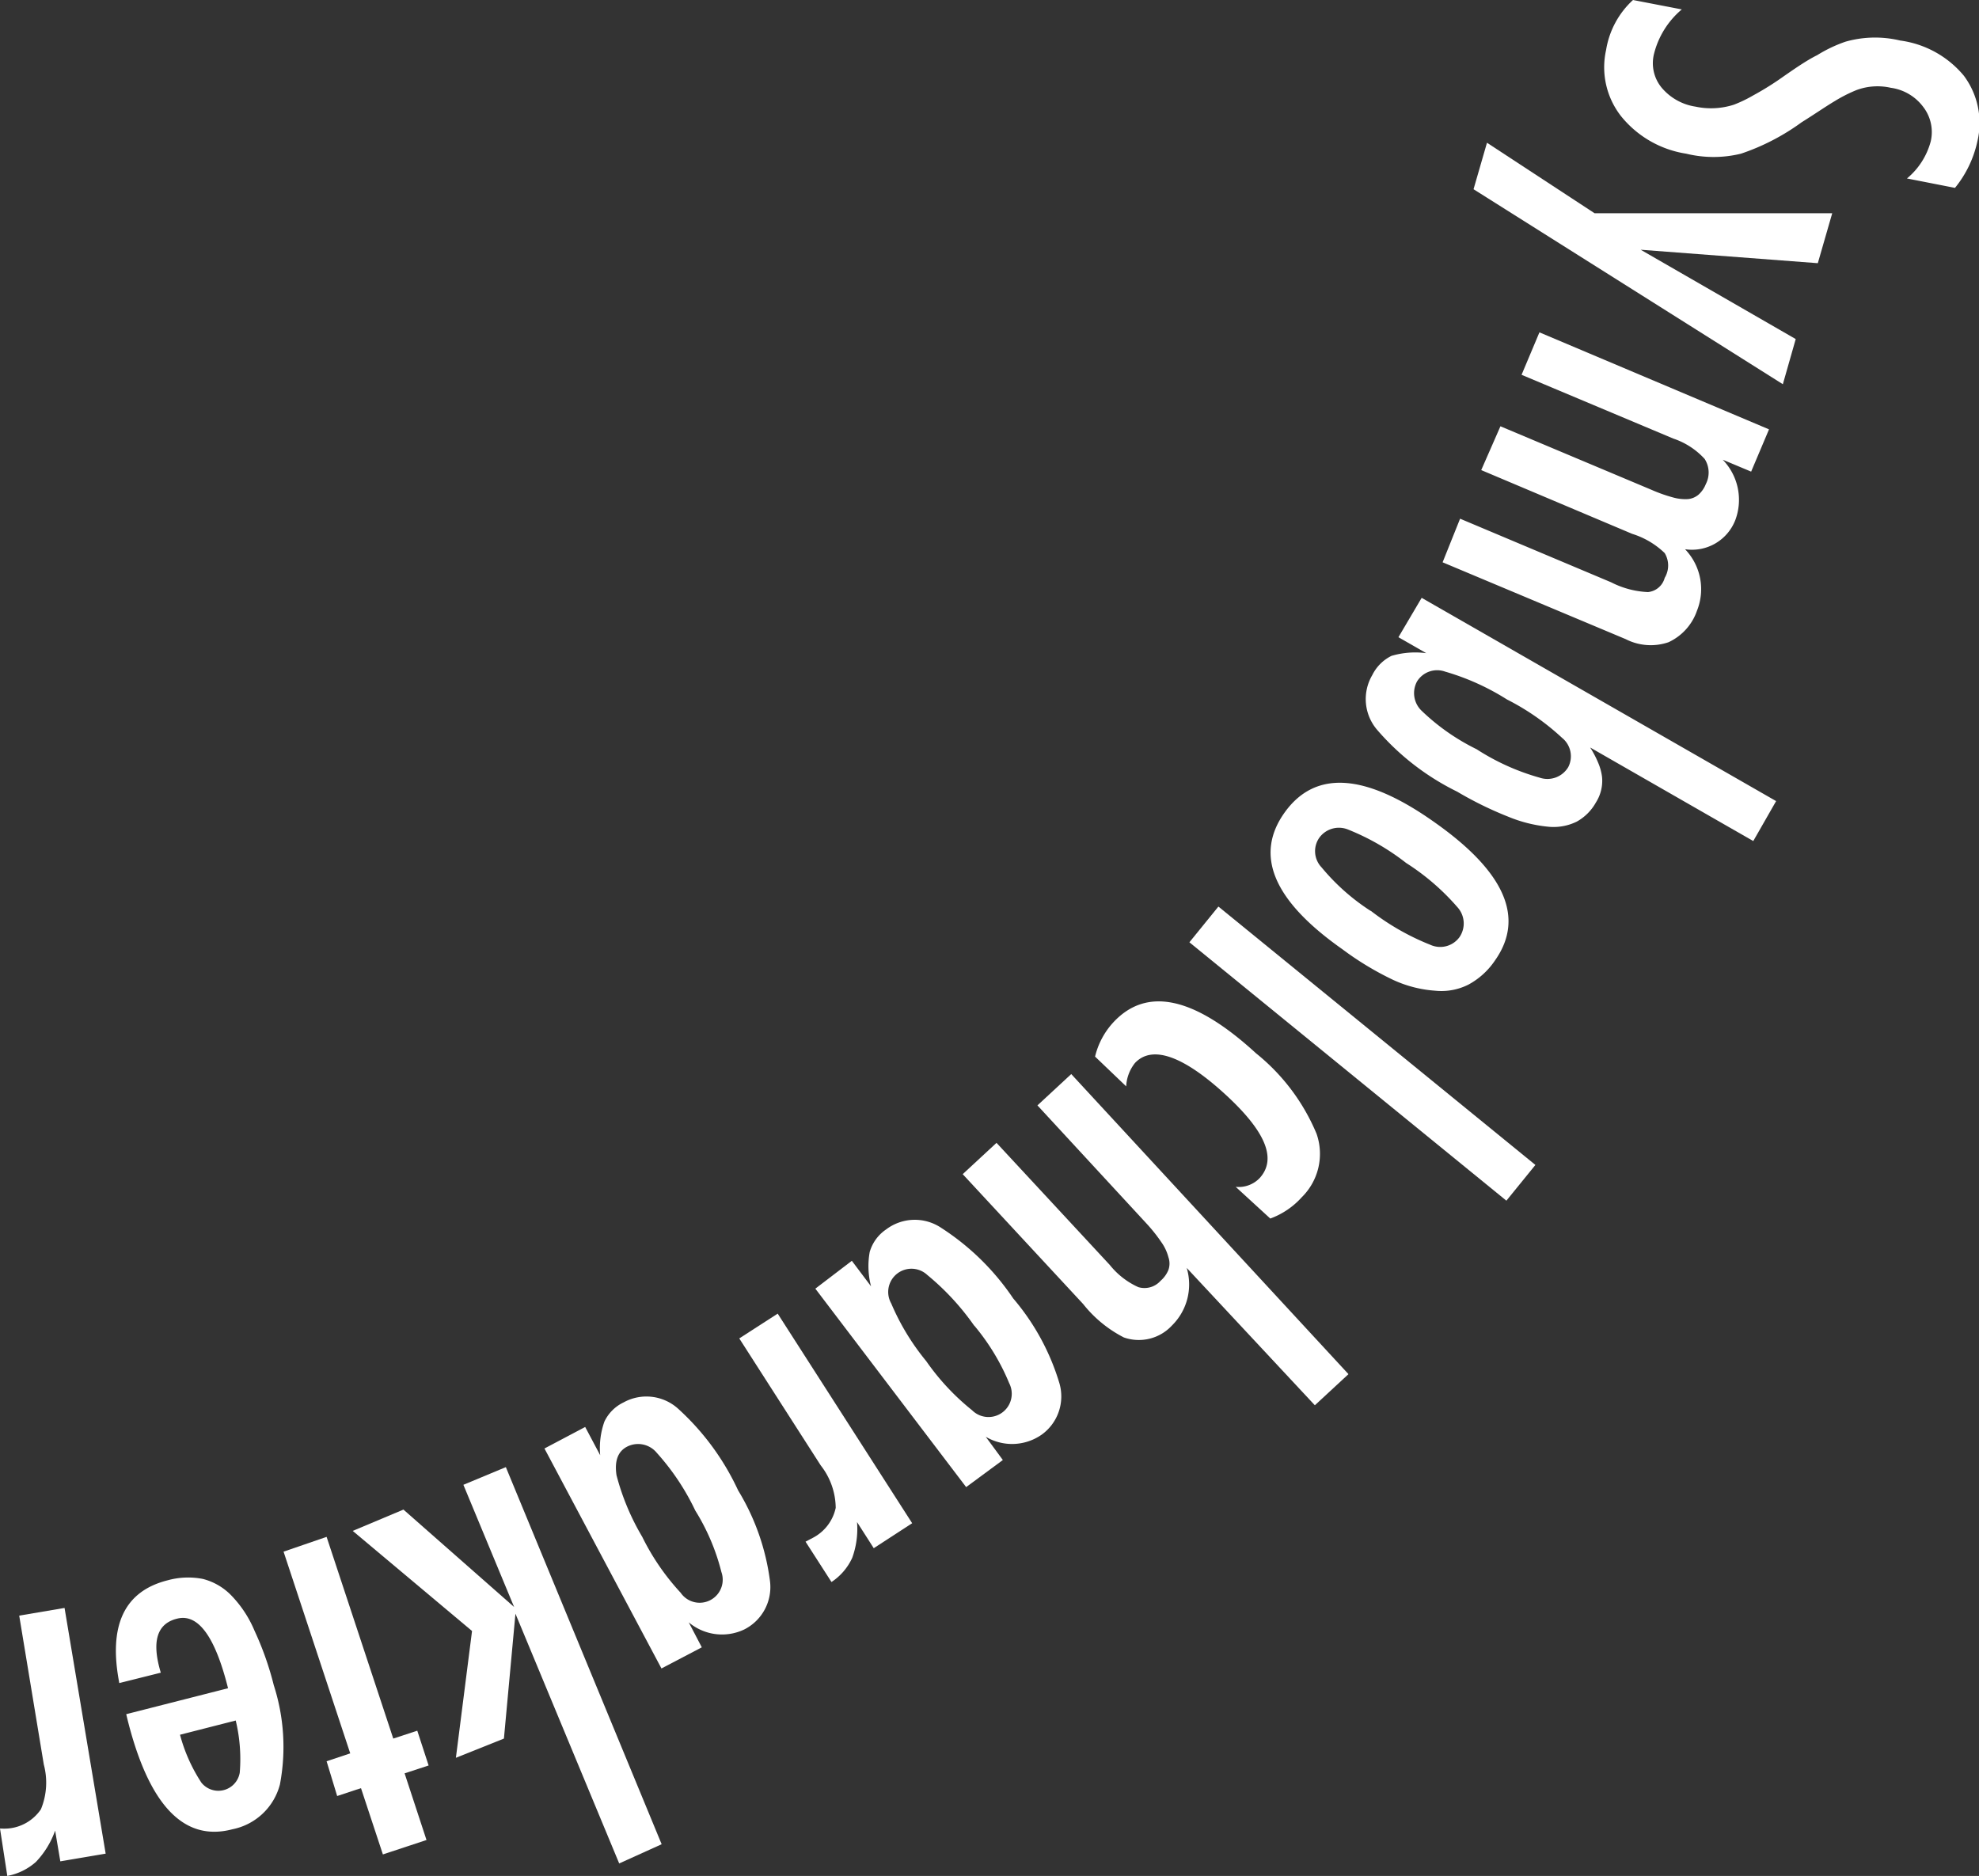 <svg xmlns="http://www.w3.org/2000/svg" viewBox="0 0 103.01 97.65"><rect x="0" y="0" width="103.01" height="97.65" fill="#333333" stroke="none"/><defs><style>.cls-1{fill:#fff;}</style></defs><g id="Layer_2" data-name="Layer 2"><g id="Layer_1-2" data-name="Layer 1"><path class="cls-1" d="M101.76,9.78l-2.5-.49a3.76,3.76,0,0,0,1.24-1.94,2.14,2.14,0,0,0-.39-1.78,2.53,2.53,0,0,0-1.69-1,3.14,3.14,0,0,0-1.79.12,7.66,7.66,0,0,0-1.14.58c-.47.28-1,.65-1.72,1.1A11.61,11.61,0,0,1,90.62,8a6,6,0,0,1-2.85,0,5.42,5.42,0,0,1-3.39-1.95,4.13,4.13,0,0,1-.78-3.45A4.5,4.5,0,0,1,85,0l2.54.49A4.43,4.43,0,0,0,86.1,2.78a2,2,0,0,0,.38,1.77,2.86,2.86,0,0,0,1.77,1,3.87,3.87,0,0,0,2-.1,6.85,6.85,0,0,0,1-.48,15.3,15.3,0,0,0,1.34-.82c.76-.53,1.43-1,2-1.28a7.25,7.25,0,0,1,1.47-.7,5.63,5.63,0,0,1,2.85-.06,5.2,5.2,0,0,1,3.31,1.83,4.11,4.11,0,0,1,.71,3.4A5.77,5.77,0,0,1,101.76,9.78Z"/><path class="cls-1" d="M95.37,11.1l-.75,2.6L85.4,13l8.07,4.65L92.8,20,76.7,9.85l.7-2.42L83,11.1Z"/><path class="cls-1" d="M92.08,22.35l-.93,2.2-1.48-.62a3,3,0,0,1,.66,3.13,2.42,2.42,0,0,1-2.62,1.53,3,3,0,0,1,.62,3.2,2.82,2.82,0,0,1-1.48,1.64,2.86,2.86,0,0,1-2.23-.16l-9.53-4L76,27l7.86,3.31a4.63,4.63,0,0,0,1.92.51,1,1,0,0,0,.87-.74,1.25,1.25,0,0,0,0-1.29,4.25,4.25,0,0,0-1.69-1l-7.86-3.32,1-2.28,7.87,3.31a7.85,7.85,0,0,0,1.1.39,2.36,2.36,0,0,0,.79.09,1,1,0,0,0,.55-.23,1.45,1.45,0,0,0,.38-.55,1.31,1.31,0,0,0-.06-1.31,3.88,3.88,0,0,0-1.63-1.06L79.2,19.51l.93-2.21Z"/><path class="cls-1" d="M92.45,41.7l-1.19,2.08-8.49-4.87a5,5,0,0,1,.44.85,2.72,2.72,0,0,1,.18.69,2.1,2.1,0,0,1-.32,1.32,2.56,2.56,0,0,1-1,1,2.74,2.74,0,0,1-1.52.26,7.25,7.25,0,0,1-2.05-.52,18.74,18.74,0,0,1-2.65-1.3A13.12,13.12,0,0,1,71.69,38a2.46,2.46,0,0,1-.26-2.86,2.2,2.2,0,0,1,1-1A4.38,4.38,0,0,1,74.24,34l-1.45-.83L74,31.12ZM76.86,39a12,12,0,0,0,3.28,1.48,1.26,1.26,0,0,0,1.49-.55,1.23,1.23,0,0,0-.32-1.52,12.53,12.53,0,0,0-2.87-2,12.52,12.52,0,0,0-3.22-1.45,1.23,1.23,0,0,0-1.46.51A1.27,1.27,0,0,0,74,37,11.27,11.27,0,0,0,76.86,39Z"/><path class="cls-1" d="M69.87,49.41q-5.39-3.79-3-7.12t7.81.52q5.48,3.86,3.14,7.18a3.9,3.9,0,0,1-1.38,1.26,3.13,3.13,0,0,1-1.74.32A6.24,6.24,0,0,1,72.5,51,15.63,15.63,0,0,1,69.87,49.41Zm1.48-2a12.73,12.73,0,0,0,3.1,1.77,1.24,1.24,0,0,0,1.52-.4,1.26,1.26,0,0,0-.12-1.57,12.18,12.18,0,0,0-2.66-2.29,12.28,12.28,0,0,0-3-1.73,1.26,1.26,0,0,0-1.52.42,1.22,1.22,0,0,0,.12,1.54A11.13,11.13,0,0,0,71.35,47.42Z"/><path class="cls-1" d="M79.92,60.64,78.41,62.5,61.91,49.05l1.51-1.86Z"/><path class="cls-1" d="M66.12,63.43l-1.8-1.65a1.51,1.51,0,0,0,1.26-.47c.89-1,.29-2.43-1.82-4.36S60,54.36,59.08,55.33a2.1,2.1,0,0,0-.46,1.22L57,55a4,4,0,0,1,.93-1.76q2.61-2.85,7.45,1.59a10.62,10.62,0,0,1,3.15,4.19,3.17,3.17,0,0,1-.77,3.3A4.1,4.1,0,0,1,66.12,63.43Z"/><path class="cls-1" d="M70.19,71.53l-1.75,1.62L61.77,66A3,3,0,0,1,61,69a2.35,2.35,0,0,1-2.5.62,6.44,6.44,0,0,1-2.12-1.74l-6.27-6.76,1.76-1.63,5.9,6.36A4,4,0,0,0,59.25,67a1.12,1.12,0,0,0,1.16-.33,1.49,1.49,0,0,0,.41-.57,1,1,0,0,0,0-.65,2.4,2.4,0,0,0-.37-.79,8.26,8.26,0,0,0-.8-1L54,57.54l1.76-1.63Z"/><path class="cls-1" d="M50.29,77.41,42.44,67.08l1.9-1.45,1,1.33a4.13,4.13,0,0,1-.07-1.79A2.13,2.13,0,0,1,46.12,64,2.47,2.47,0,0,1,49,63.92a13,13,0,0,1,3.74,3.67,12.17,12.17,0,0,1,2.4,4.4,2.45,2.45,0,0,1-.92,2.69,2.69,2.69,0,0,1-2.91.11L52.2,76Zm.42-8.4a13.17,13.17,0,0,0-2.44-2.64,1.21,1.21,0,0,0-1.88,1.48,12.23,12.23,0,0,0,1.82,3,12.23,12.23,0,0,0,2.39,2.56A1.21,1.21,0,0,0,52.53,72,11.49,11.49,0,0,0,50.71,69Z"/><path class="cls-1" d="M47.48,79.29l-2,1.3-.87-1.36a4.42,4.42,0,0,1-.25,1.86,3,3,0,0,1-1.08,1.26l-1.35-2.1.38-.2a2.3,2.3,0,0,0,1.19-1.56,3.63,3.63,0,0,0-.78-2.21l-4.24-6.61,2-1.29Z"/><path class="cls-1" d="M34.43,86.85,28.34,75.4l2.12-1.12.78,1.47A4.14,4.14,0,0,1,31.46,74a2.11,2.11,0,0,1,1-1,2.46,2.46,0,0,1,2.86.35,13.26,13.26,0,0,1,3.1,4.23,12,12,0,0,1,1.66,4.73,2.47,2.47,0,0,1-1.34,2.51,2.69,2.69,0,0,1-2.89-.37l.68,1.3Zm1.76-8.22a12.45,12.45,0,0,0-2-3,1.26,1.26,0,0,0-1.56-.32c-.47.25-.65.74-.54,1.48A12.45,12.45,0,0,0,33.43,80a12.21,12.21,0,0,0,2,2.91,1.2,1.2,0,0,0,2.12-1.08A11.23,11.23,0,0,0,36.19,78.63Z"/><path class="cls-1" d="M34.44,96,32.23,97l-5.4-13-.6,6.5-2.5,1,.84-6.6-6.21-5.21L21,78.58l5.76,5.07-2.64-6.36,2.21-.92Z"/><path class="cls-1" d="M22.2,95.78l-2.27.75-1.14-3.45-1.24.41L17,91.68l1.23-.41-3.47-10.5L17,80l3.47,10.5,1.25-.41.59,1.81-1.25.41Z"/><path class="cls-1" d="M8.37,87.07l-2.16.54q-.87-4.5,2.52-5.35a4,4,0,0,1,1.83-.07,3.14,3.14,0,0,1,1.49.87,5.93,5.93,0,0,1,1.2,1.83,15.76,15.76,0,0,1,1,2.83,10.48,10.48,0,0,1,.32,5.17,3.2,3.2,0,0,1-2.47,2.33q-3.78,1-5.46-5.7l-.07-.29,5.3-1.35q-1-4-2.62-3.63T8.37,87.07Zm1,3.23a8.56,8.56,0,0,0,1.11,2.49,1.13,1.13,0,0,0,2-.52,8.58,8.58,0,0,0-.21-2.71Z"/><path class="cls-1" d="M5.5,96.49l-2.36.4-.27-1.6a4.57,4.57,0,0,1-1,1.63,3.11,3.11,0,0,1-1.49.73L0,95.18a2.63,2.63,0,0,0,.43,0,2.3,2.3,0,0,0,1.7-1,3.64,3.64,0,0,0,.15-2.33L1,84.1l2.36-.4Z"/></g></g></svg>